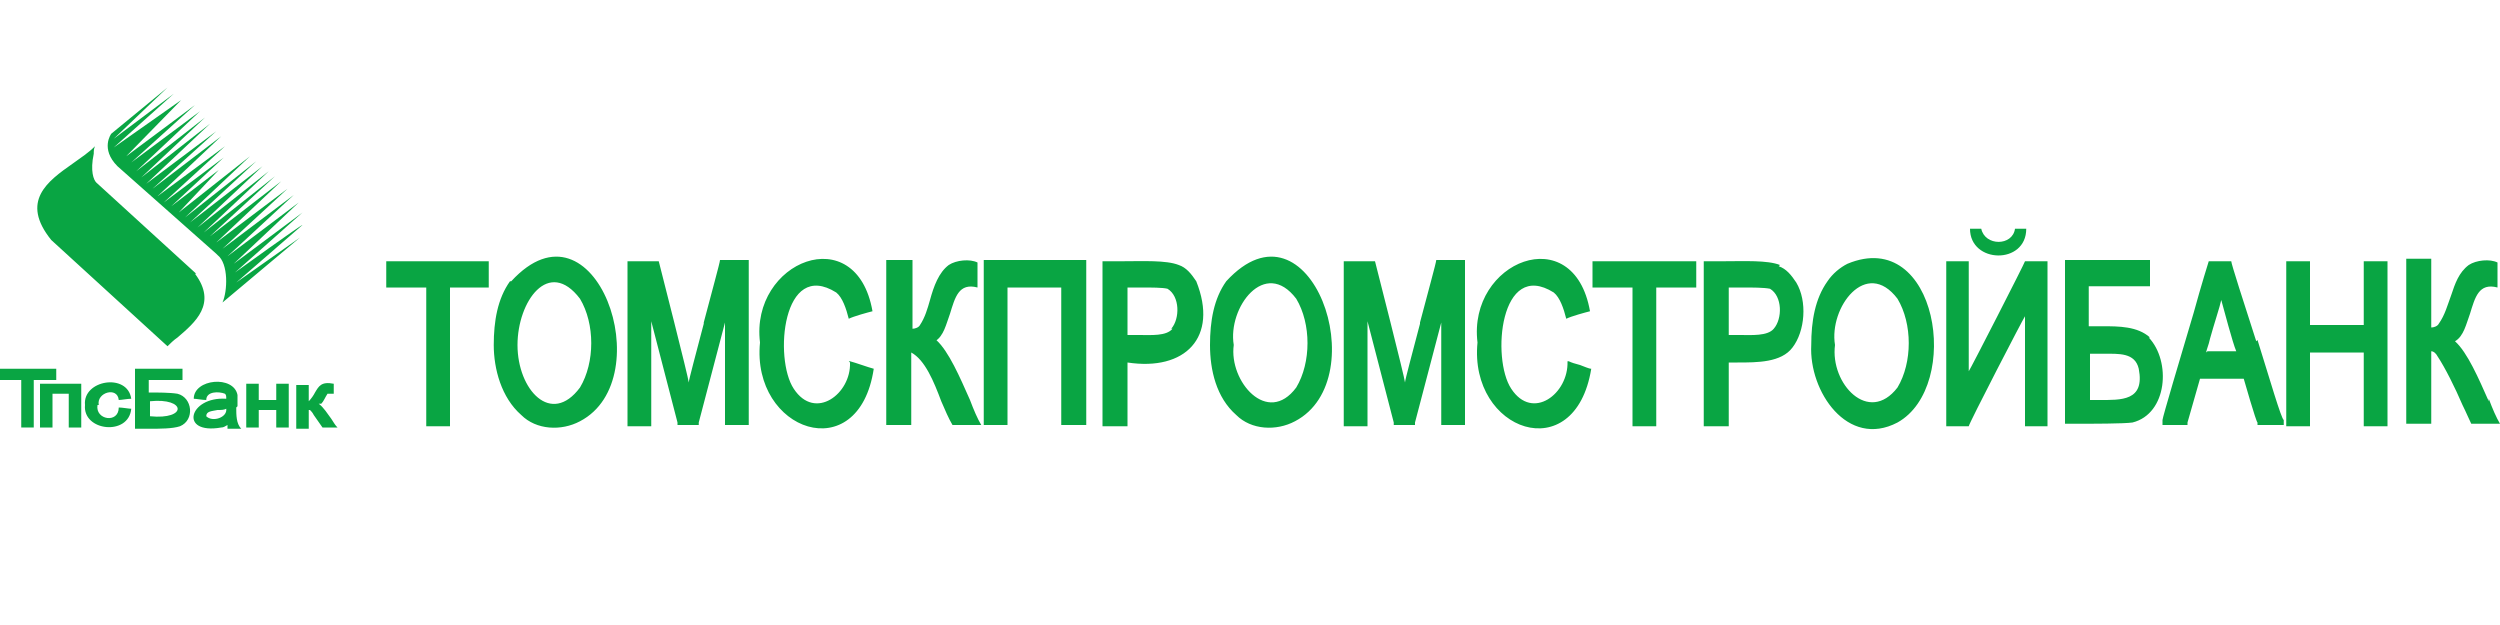 <svg xmlns="http://www.w3.org/2000/svg" viewBox="0 0 200 50">
	<g fill="#09a543">
		<path d="M4.5 29.5H0v.9h1.7v3.8h1v-3.8h1.8v-.9z"/>
		<path d="M3.2 34.2h1v-2.7h1.3v2.7h1v-3.5H3.2v3.5zM7.9 32.4c-.2-1 1.5-1.5 1.6-.4.2 0 .7-.1 1-.1-.3-2.1-3.9-1.5-3.7.5-.2 2.1 3.5 2.5 3.7.3-.2 0-.7-.1-1-.1 0 1.3-1.9 1-1.7-.2ZM22.1 32h-1.4v-1.3h-1v3.5h1v-1.4h1.4v1.4h1v-3.5h-1V32zM25.6 32.3h.1c.2-.2.3-.5.5-.8h.5v-.8c-1-.2-1.2.2-1.5.7-.1.2-.3.5-.5.7v-1.3h-1v3.5h1v-1.5h.1c.1.1.2.2.3.4l.7 1H27c-.2-.2-.3-.4-.5-.7-.3-.4-.6-.9-1-1.2ZM30.9 23h3.2v11.1H36V23h3.1v-2.1h-8.2V23zM56.3 25.9c-.6 2.3-1.2 4.5-1.2 4.7 0-.3-2.3-9.3-2.4-9.7h-2.5v13.2h1.9v-8.4l2.1 8.1v.2h1.7v-.2l2.1-8V34h1.9V20.8h-2.3c0 .2-.7 2.7-1.3 5ZM68 29c.1 2.5-2.8 4.7-4.5 2.1-1.6-2.4-.9-10.4 3.4-7.7.5.4.8 1.3 1 2.1.4-.2 1.5-.5 1.9-.6-1.3-7.4-9.8-4-9 2.5-.7 7.1 7.9 10.1 9.1 2.1-.4-.1-1.5-.5-1.9-.6h-.1ZM74.8 27.3c.7-.4.9-1.4 1.2-2.2.4-1.3.7-2.5 2.2-2.1v-2c-.6-.3-1.7-.2-2.3.2-.8.6-1.2 1.7-1.5 2.8-.2.7-.4 1.4-.8 2-.1.2-.4.3-.6.3v-5.5h-2.1V34h2v-5.8c1.1.6 1.8 2.3 2.4 3.9.3.7.6 1.4.9 1.9h2.3c-.3-.5-.6-1.2-.9-2-.8-1.8-1.7-3.9-2.7-4.8ZM78.7 34h1.9V23h4.3v11h2V20.8h-8.2V34zM113.6 25.9c-.6 2.3-1.2 4.5-1.2 4.7 0-.3-2.3-9.3-2.4-9.7h-2.5v13.2h1.9v-8.4l2.1 8.1v.2h1.7v-.2l2.1-8V34h1.9V20.8h-2.3c0 .2-.7 2.7-1.3 5ZM125.5 28.9h-.1c.1 2.6-2.8 4.8-4.5 2.2-1.6-2.4-.9-10.4 3.4-7.7.5.4.8 1.3 1 2.1.4-.2 1.5-.5 1.9-.6-1.3-7.4-9.8-4-9 2.5-.7 7.1 7.8 10.1 9.1 2.1-.2 0-.6-.2-.9-.3-.4-.1-.7-.2-.9-.3ZM127.4 23h3.2v11.1h1.9V23h3.2v-2.1h-8.3V23zM157.5 29.7v-8.8h-1.8v13.2h1.8c0-.2 4.4-8.7 4.5-8.8v8.8h1.8V20.9H162c0 .1-4.4 8.7-4.5 8.8ZM189.1 26h-4.3v-5.1h-1.9v13.2h1.9v-5.9h4.3v5.9h1.9V20.9h-1.9V26zM199.1 32.1c-.8-1.8-1.7-3.9-2.7-4.8.7-.4.9-1.4 1.2-2.2.4-1.3.7-2.5 2.2-2.1v-2c-.6-.3-1.7-.2-2.3.2-.8.6-1.1 1.5-1.4 2.4-.3.8-.5 1.6-1 2.3-.1.2-.4.3-.6.3v-5.5h-2v13.2h2v-5.8c.2 0 .4.2.5.4.6.9 1.4 2.5 2 3.9.3.6.5 1.1.7 1.5h2.3c-.3-.5-.6-1.2-.9-2ZM17.4 20.4c.9.7.8 2.9.4 3.8L24 19l-5.1 3.6 5.3-4.6c0-.1-5.4 3.8-5.4 3.8l5.4-4.8-5.5 4.1 5.2-4.9-5.7 4.3 5.3-4.9-5.7 4.3 5.2-4.8-5.7 4.3 5.2-4.9-5.7 4.4 5.2-4.8-5.7 4.5 5.2-4.9-5.7 4.5 5.2-4.9-5.8 4.5 5.3-4.9-5.7 4.5 5.2-4.9-5.7 4.5 3.2-3.4-3.8 2.9 4.2-3.9-4.8 3.6 4.9-4.5-5.4 4 5.1-4.8-5.5 4.2 5.1-4.6-5.6 4.2 5.1-4.8-5.5 4.3 5.1-4.8-5.5 4.3L16 8.9 10.5 13l5.1-4.6-5.5 4.1L14.5 8l-5.4 3.8 4.8-4.3-4.8 3.6L13.4 7l-4.5 3.7s-.9 1.2.5 2.6l7.9 7ZM15.7 21.9l-8-7.3c-.2-.2-.5-.9-.2-2.3 0-.2 0-.4.1-.6-.5.5-1.1.9-1.8 1.4-2 1.4-4.2 3-1.7 6.1l9.3 8.5c.2-.2.5-.5.8-.7 1.4-1.2 3.2-2.7 1.4-5.1ZM14.2 31.5c-.6-.1-1.6-.1-2.3-.1v-1h2.7v-.9h-3.8v4.8h1.1c.9 0 1.9 0 2.5-.2 1.2-.5 1-2.3-.2-2.6ZM12 33.3v-1.2c2.9-.3 3 1.5 0 1.2Z"/>
		<path d="M19 32.5v-.9c-.3-1.6-3.5-1.3-3.5.3.2 0 .7.1 1 .1 0-.7 1-.7 1.5-.5.1.1.1.2.1.4-3-.2-3.8 2.9-.4 2.3.2 0 .3-.1.5-.2V34.3h1.1c-.4-.4-.4-1.1-.4-1.7Zm-2.5.8c0-.4.4-.4.9-.5.3 0 .5 0 .7-.1.1.7-1.1 1.1-1.6.6ZM162.1 18.3h-.9c-.2 1.4-2.4 1.4-2.7 0h-.9c0 2.8 4.5 2.9 4.5 0ZM40.8 22.5c-1 1.4-1.3 3.2-1.3 5.1s.6 4.2 2.2 5.6c1.2 1.2 3.2 1.3 4.7.5 6.5-3.4 1.2-18.5-5.5-11.2Zm5.6 8.5c-2.3 3.1-5 .2-5-3.4 0-3.5 2.5-7 5-3.7 1.2 2 1.2 5.1 0 7.1ZM94.3 21.2c-1-.4-2.9-.3-4.5-.3h-1.6v13.2h2V29c4.6.7 7.3-2 5.5-6.5-.4-.6-.8-1.1-1.4-1.3Zm-.5 5.1c-.5.6-1.7.5-2.7.5h-.9V23h1.1c.8 0 1.7 0 2.1.1 1 .6 1 2.4.3 3.2ZM98.1 22.5c-1 1.4-1.3 3.2-1.3 5.1 0 2 .5 4.2 2.1 5.6 1.2 1.2 3.2 1.3 4.7.5 6.5-3.4 1.2-18.5-5.5-11.2Zm5.6 8.5c-2.3 3.1-5.4-.5-5-3.4-.5-3 2.5-7 5-3.7 1.2 2 1.2 5.1 0 7.1ZM142.4 21.2c-1-.4-2.9-.3-4.5-.3h-1.6v13.2h2V29h.7c1.6 0 3.5 0 4.4-1.2 1-1.3 1.2-3.7.3-5.2-.4-.6-.8-1.1-1.4-1.3Zm-.5 5.1c-.5.6-1.8.5-2.7.5h-.9V23h1.1c.8 0 1.7 0 2.2.1 1 .6 1 2.4.3 3.2ZM147.8 21.1c-.6.3-1.2.8-1.6 1.4-1 1.4-1.3 3.2-1.3 5.1-.2 3.7 2.9 8.3 6.9 6.2 5.2-2.9 3.2-15.7-4-12.7Zm4 9.9c-2.3 3-5.4-.3-5-3.4-.5-3 2.5-7 5-3.7 1.2 2 1.2 5.1 0 7.1ZM172 27c-1-.9-2.5-.9-3.8-.9h-1.1v-3.2h4.9v-2.1h-6.8v13.1h.8c1.4 0 3.9 0 4.6-.1 2.8-.7 3.1-4.9 1.3-6.8Zm-4.2 5h-.6v-3.7h1.1c1.2 0 2.5-.1 2.8 1.2.5 2.6-1.4 2.5-3.2 2.5ZM180.5 27.3c-1-3.1-2-6.2-2-6.4h-1.8s-.6 1.9-1.2 4.1c-1.1 3.7-2.5 8.4-2.5 8.6v.4h2v-.2l1-3.5h3.5s1 3.5 1.1 3.5v.2h2.1v-.4c-.2-.1-1.1-3.2-2.1-6.4Zm-4 .9c0-.2.2-.6.3-1.1.3-1.1.8-2.6.9-3.1.2.7.9 3.4 1.2 4.1h-2.3Z"/>
	</g>
</svg>